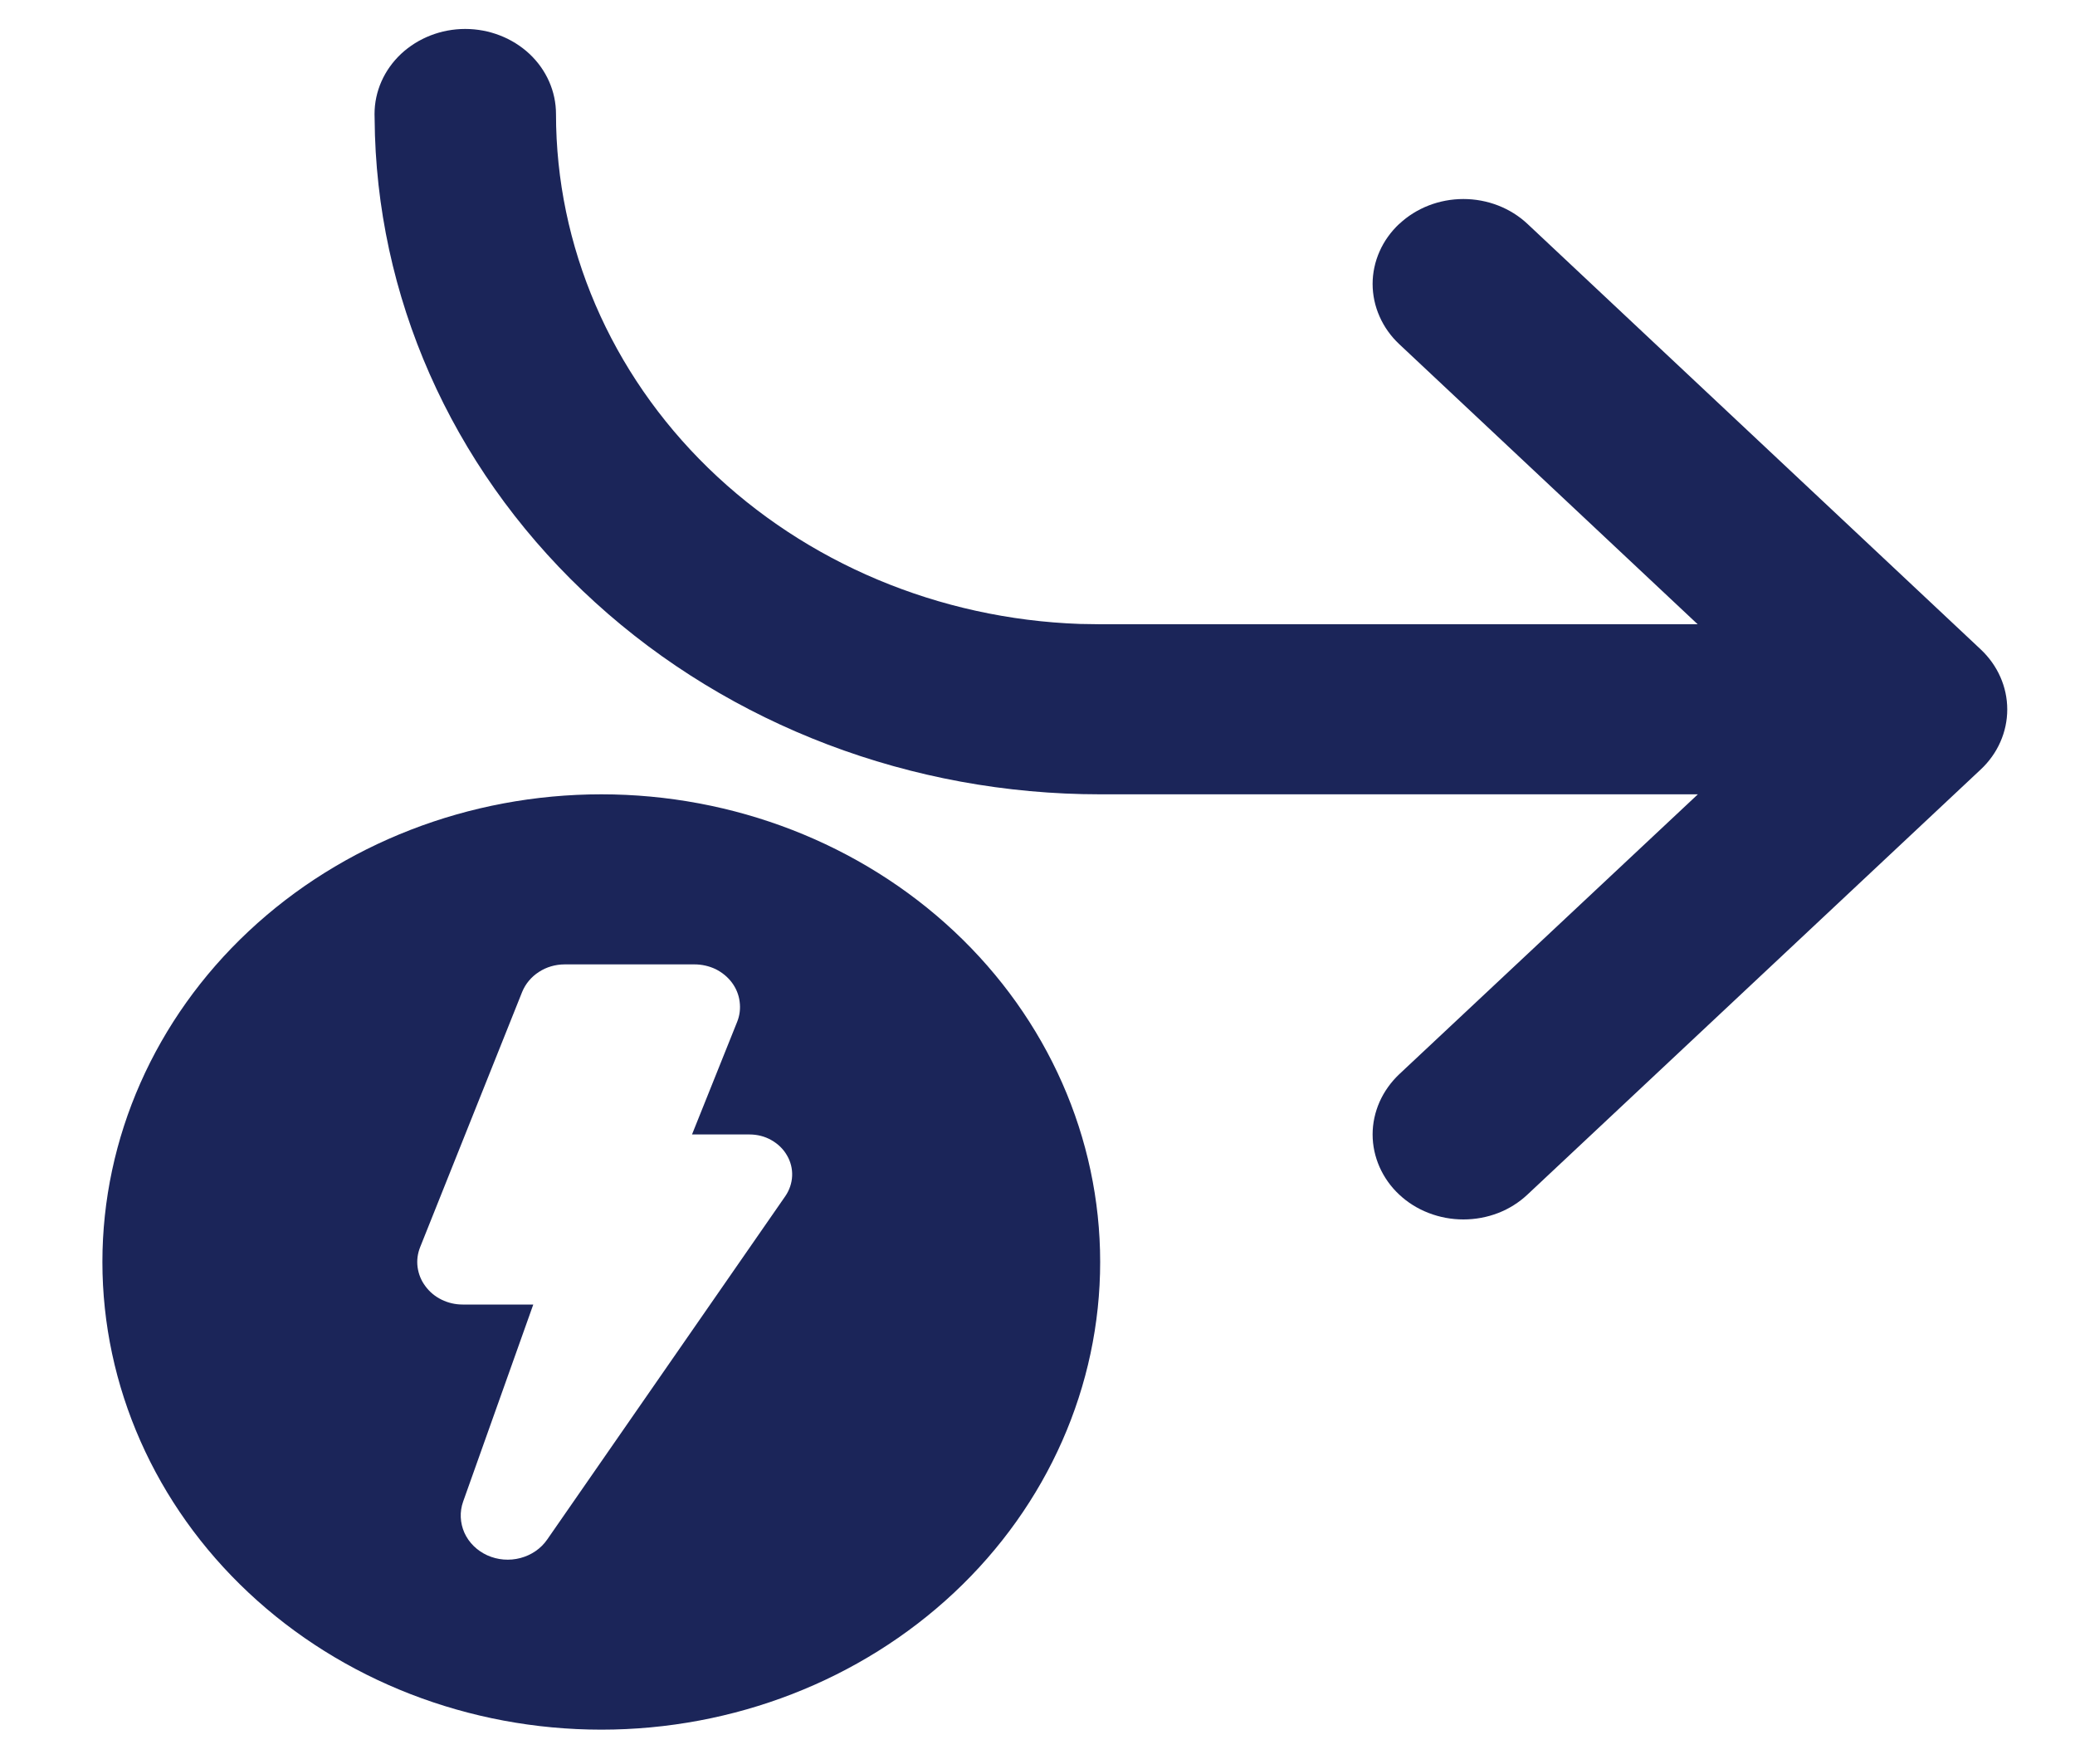 <svg width="20" height="17" viewBox="0 0 20 17" fill="none" xmlns="http://www.w3.org/2000/svg">
<path d="M10.604 12.162C10.604 13.357 10.098 14.504 9.196 15.349C8.294 16.194 7.071 16.669 5.796 16.669C4.52 16.669 3.297 16.194 2.396 15.349C1.494 14.504 0.987 13.357 0.987 12.162C0.987 10.967 1.494 9.82 2.396 8.975C3.297 8.13 4.52 7.655 5.796 7.655C7.071 7.655 8.294 8.13 9.196 8.975C10.098 9.82 10.604 10.967 10.604 12.162ZM6.695 9.294H5.443C5.354 9.294 5.267 9.319 5.194 9.367C5.121 9.414 5.065 9.481 5.033 9.559L4.05 12.018C4.025 12.08 4.016 12.146 4.025 12.212C4.034 12.278 4.059 12.341 4.1 12.395C4.14 12.45 4.193 12.494 4.256 12.525C4.319 12.556 4.388 12.572 4.459 12.572H5.14L4.464 14.471C4.429 14.569 4.434 14.676 4.476 14.771C4.519 14.867 4.598 14.944 4.697 14.989C4.797 15.034 4.91 15.043 5.016 15.015C5.122 14.987 5.214 14.924 5.274 14.837L7.569 11.528C7.609 11.47 7.632 11.402 7.635 11.333C7.638 11.264 7.621 11.195 7.585 11.134C7.55 11.073 7.498 11.023 7.434 10.987C7.371 10.951 7.298 10.933 7.224 10.933H6.67L7.105 9.848C7.13 9.786 7.138 9.719 7.129 9.653C7.121 9.587 7.095 9.524 7.055 9.47C7.014 9.415 6.96 9.371 6.898 9.34C6.835 9.31 6.765 9.294 6.695 9.294ZM13.487 2.157C13.406 2.233 13.341 2.323 13.297 2.423C13.253 2.522 13.23 2.629 13.23 2.736C13.23 2.844 13.253 2.951 13.297 3.05C13.341 3.15 13.405 3.24 13.486 3.316L16.363 6.016H10.604L10.408 6.013C9.051 5.965 7.768 5.426 6.826 4.51C5.885 3.594 5.359 2.371 5.359 1.099C5.359 0.881 5.267 0.673 5.103 0.519C4.939 0.366 4.716 0.279 4.484 0.279C4.252 0.279 4.03 0.366 3.866 0.519C3.702 0.673 3.61 0.881 3.61 1.099L3.614 1.304C3.67 3.006 4.432 4.621 5.737 5.806C7.041 6.992 8.787 7.655 10.604 7.655H16.365L13.486 10.353C13.405 10.43 13.341 10.52 13.297 10.619C13.253 10.719 13.23 10.825 13.23 10.933C13.23 11.041 13.253 11.147 13.297 11.247C13.341 11.346 13.405 11.437 13.487 11.513C13.568 11.589 13.664 11.649 13.771 11.69C13.877 11.731 13.99 11.752 14.105 11.752C14.22 11.752 14.334 11.731 14.44 11.69C14.546 11.649 14.642 11.588 14.723 11.512L19.091 7.416C19.255 7.263 19.347 7.054 19.347 6.837C19.347 6.62 19.255 6.412 19.091 6.258L14.723 2.158C14.559 2.004 14.337 1.918 14.105 1.918C13.873 1.918 13.651 2.004 13.487 2.158V2.157Z" fill="#1B2559"/>
</svg>
